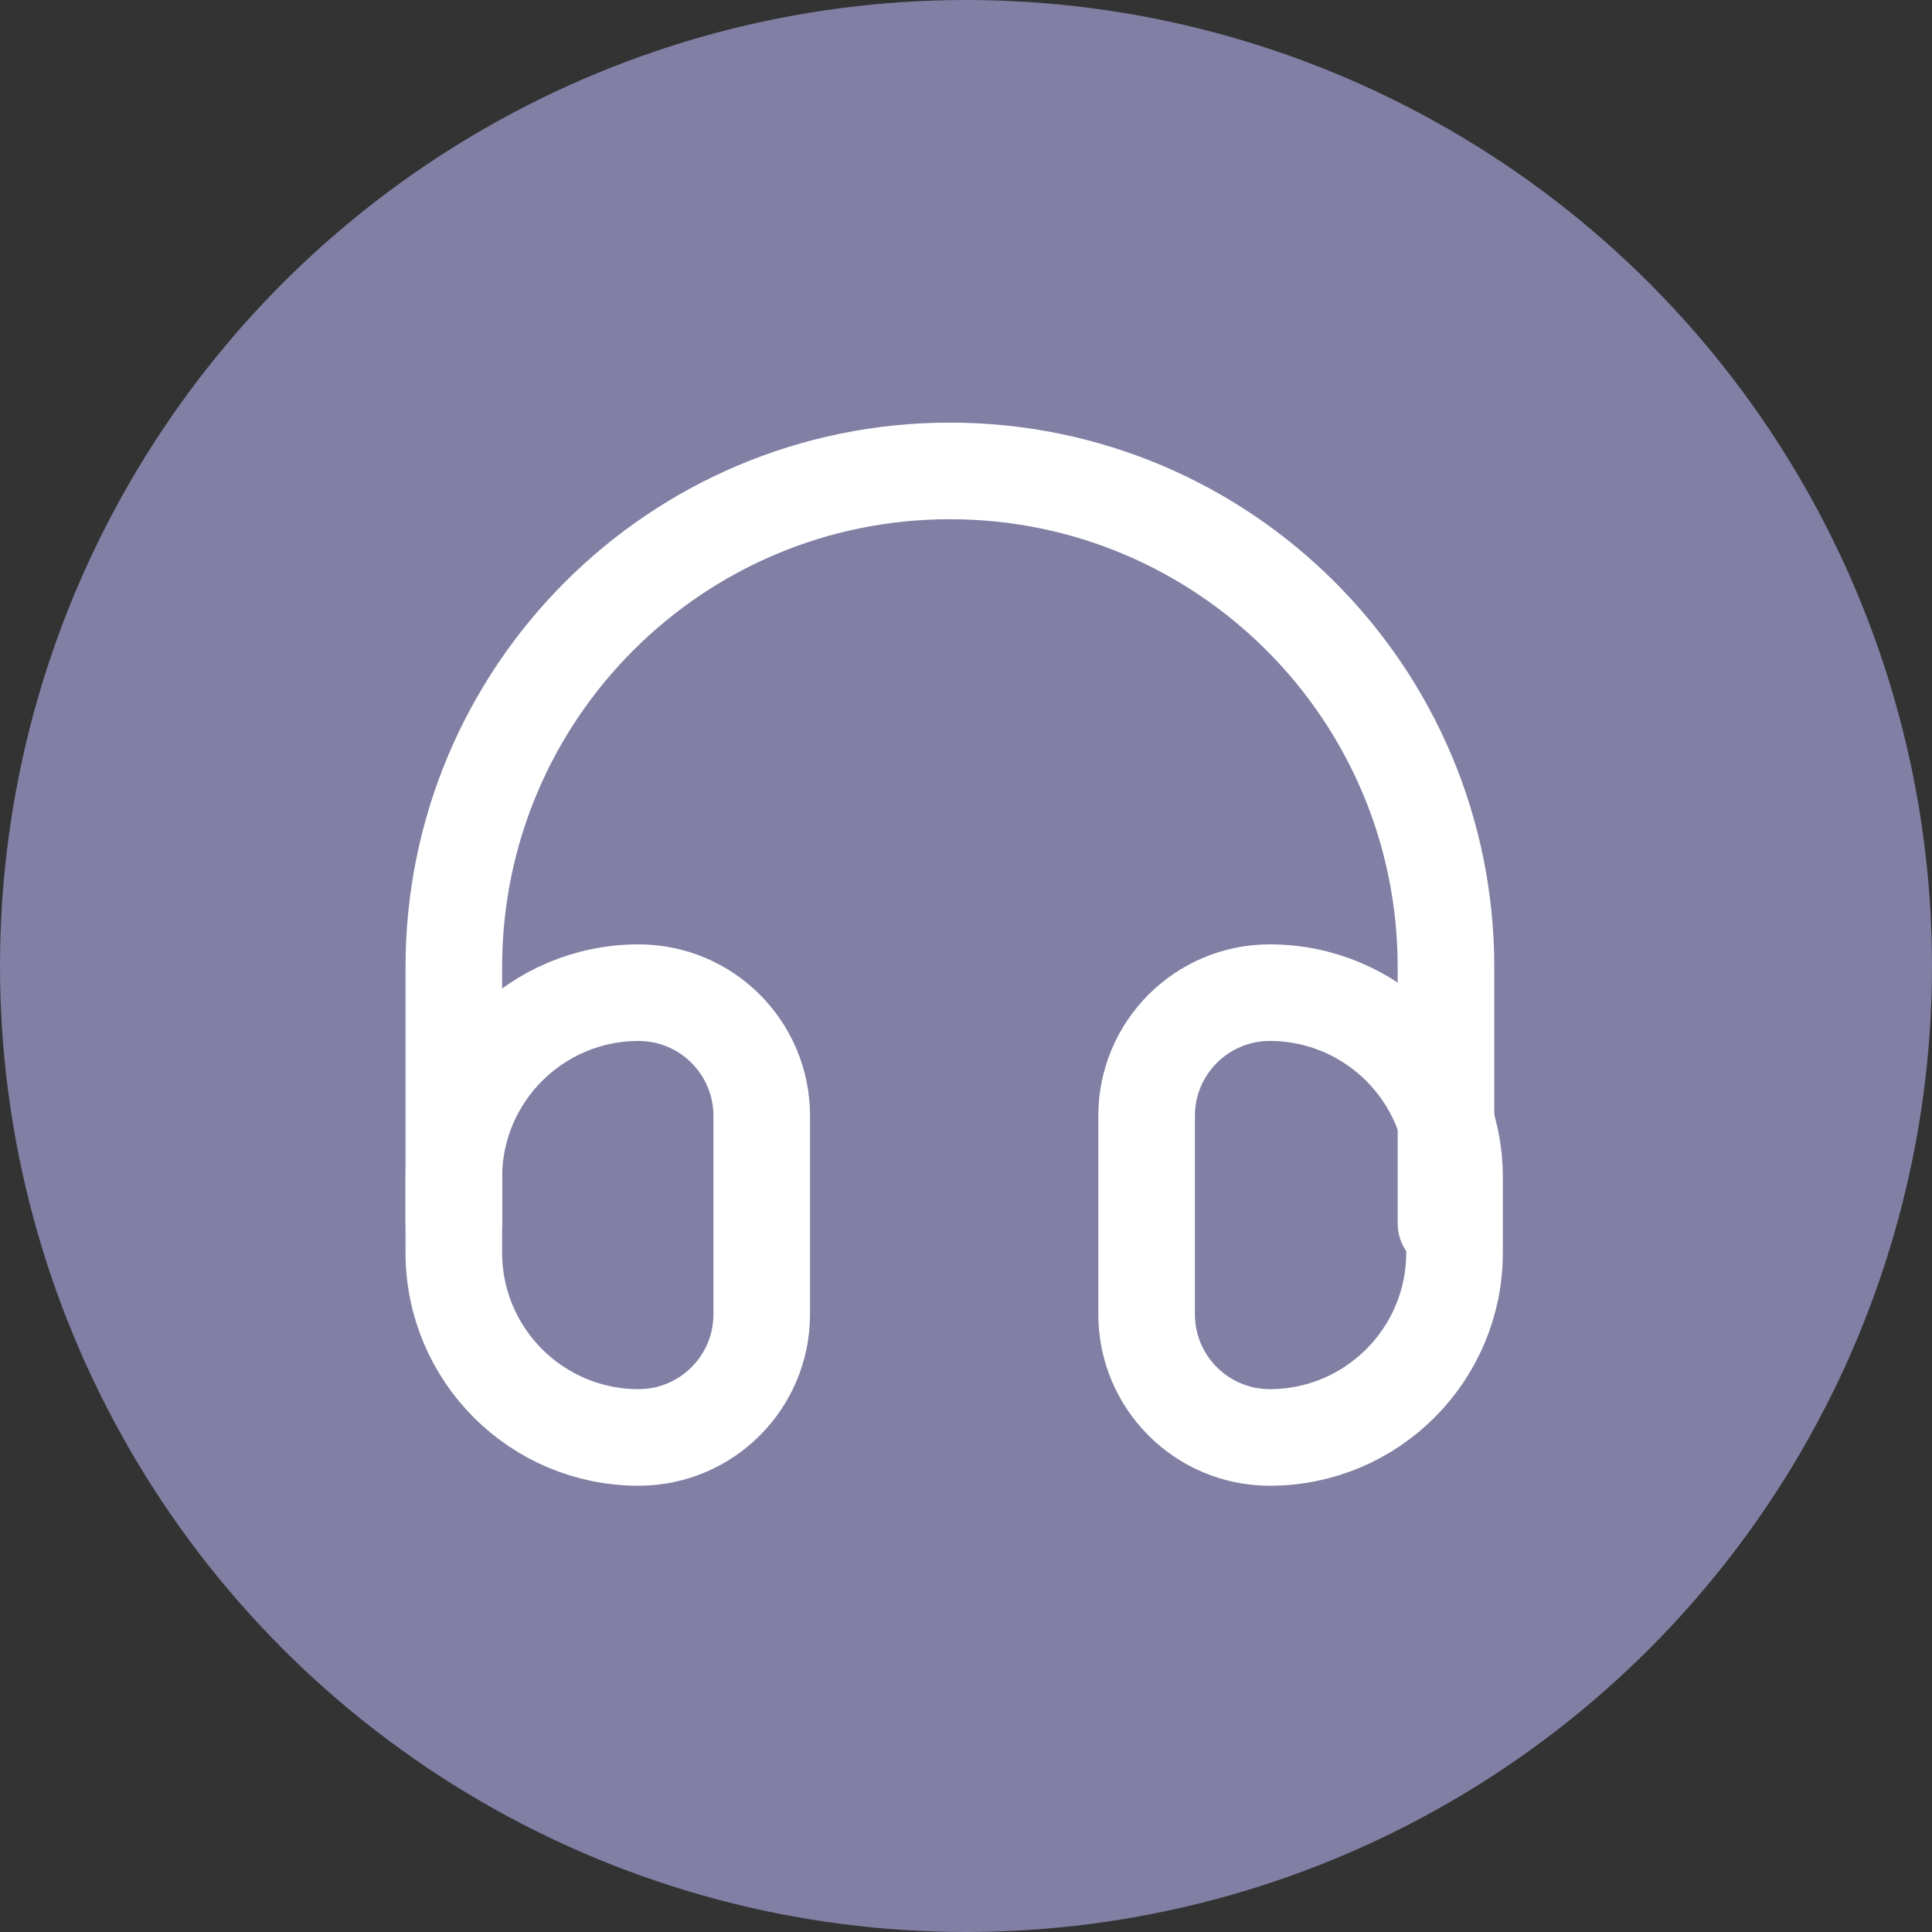 <svg width="60" height="60" viewBox="0 0 60 60" fill="none" xmlns="http://www.w3.org/2000/svg">
<rect x="0" y="0" width="60" height="60" fill="#333333" stroke="none"/>
<circle cx="30" cy="30" r="30" fill="#817FA4"/>
<path d="M44.906 38V30.031C44.906 21.523 38.009 14.625 29.5 14.625C20.991 14.625 14.094 21.523 14.094 30.031V38" stroke="white" stroke-width="3" stroke-linecap="round" stroke-linejoin="round"/>
<path d="M14.094 36.566C14.094 33.397 16.663 30.828 19.831 30.828C21.944 30.828 23.656 32.541 23.656 34.653V40.816C23.656 42.928 21.944 44.641 19.831 44.641C16.663 44.641 14.094 42.072 14.094 38.903V36.566Z" stroke="white" stroke-width="3" stroke-linecap="round" stroke-linejoin="round"/>
<path d="M35.609 34.653C35.609 32.541 37.322 30.828 39.434 30.828C42.603 30.828 45.172 33.397 45.172 36.566V38.903C45.172 42.072 42.603 44.641 39.434 44.641C37.322 44.641 35.609 42.928 35.609 40.816V34.653Z" stroke="white" stroke-width="3" stroke-linecap="round" stroke-linejoin="round"/>
</svg>
